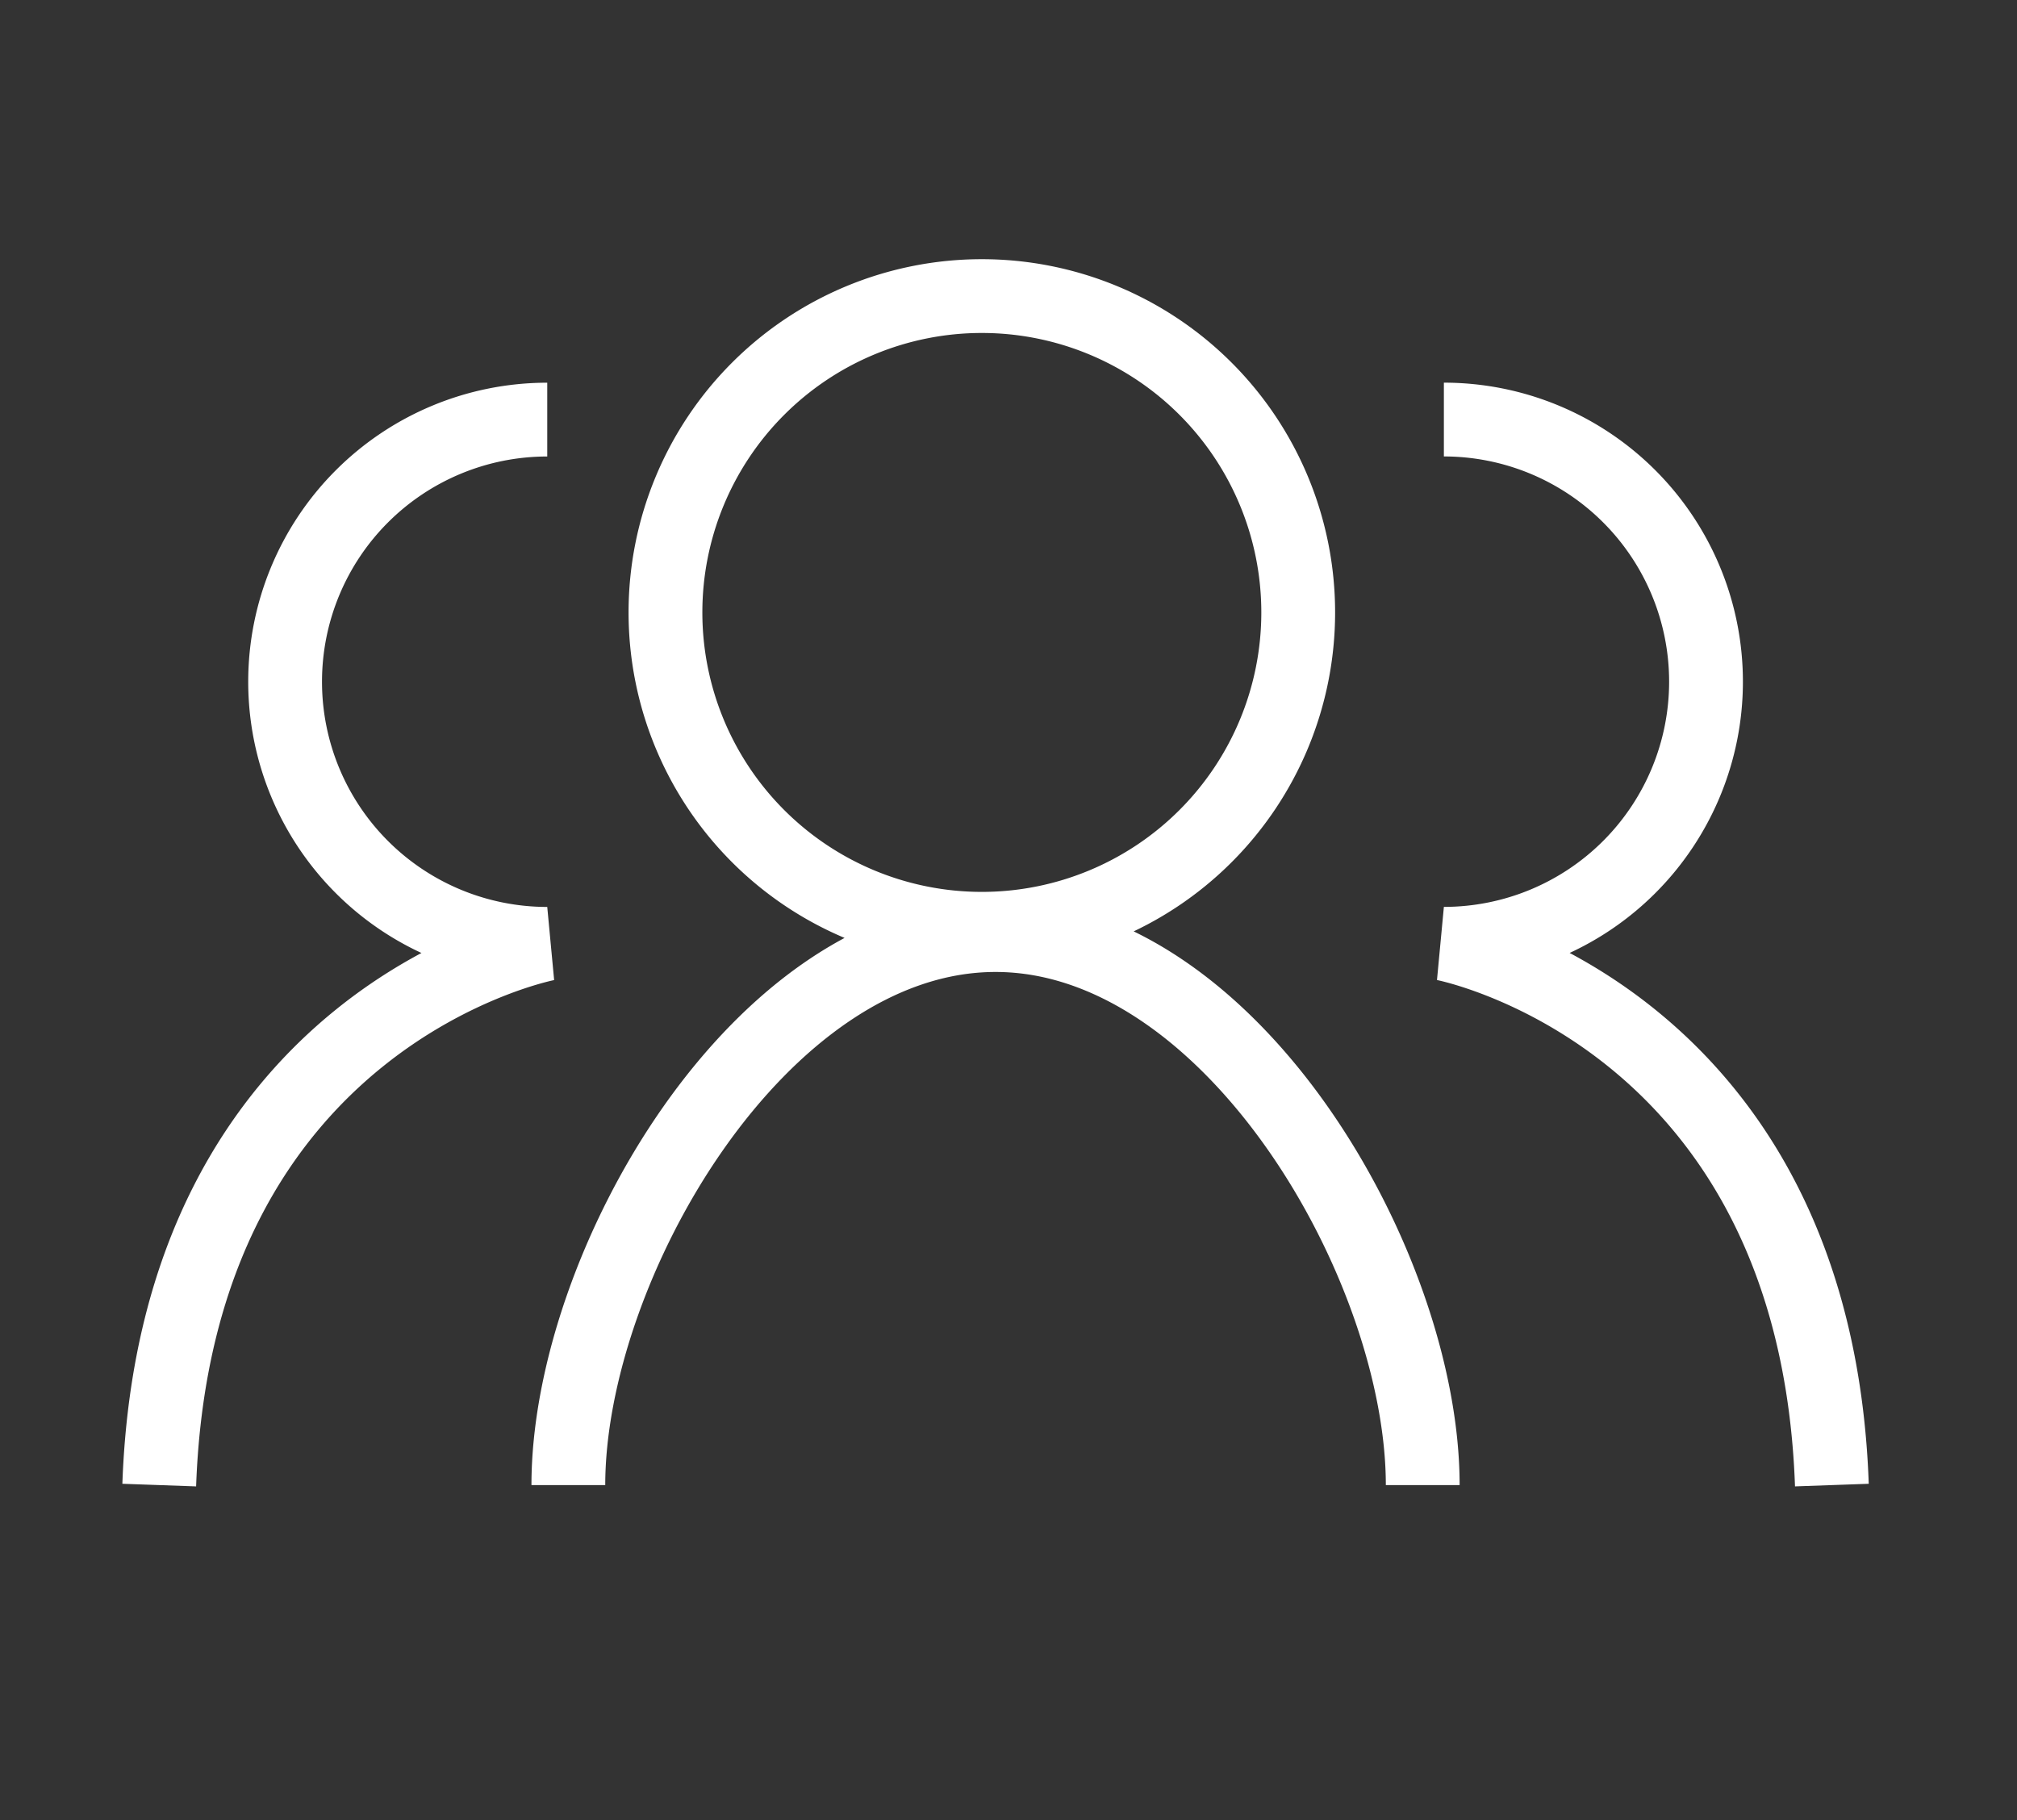 <svg width="41" height="37" fill="none" xmlns="http://www.w3.org/2000/svg"><rect width="100%" height="100%" fill="#333333" stroke="none"/><path d="M11.553 30.19c0-4.45 3.886-11.181 8.684-11.181 4.797 0 8.683 6.73 8.683 11.181m.43-21.661a5.328 5.328 0 1 1 0 10.657s7.547 1.436 7.887 11.004M11.124 8.53a5.328 5.328 0 1 0 0 10.657S3.577 20.622 3.237 30.19M26.389 12.45a6.431 6.431 0 1 1-12.862 0 6.431 6.431 0 0 1 12.862 0Z" stroke="#fff" stroke-width="1.5" stroke-miterlimit="10"/></svg>